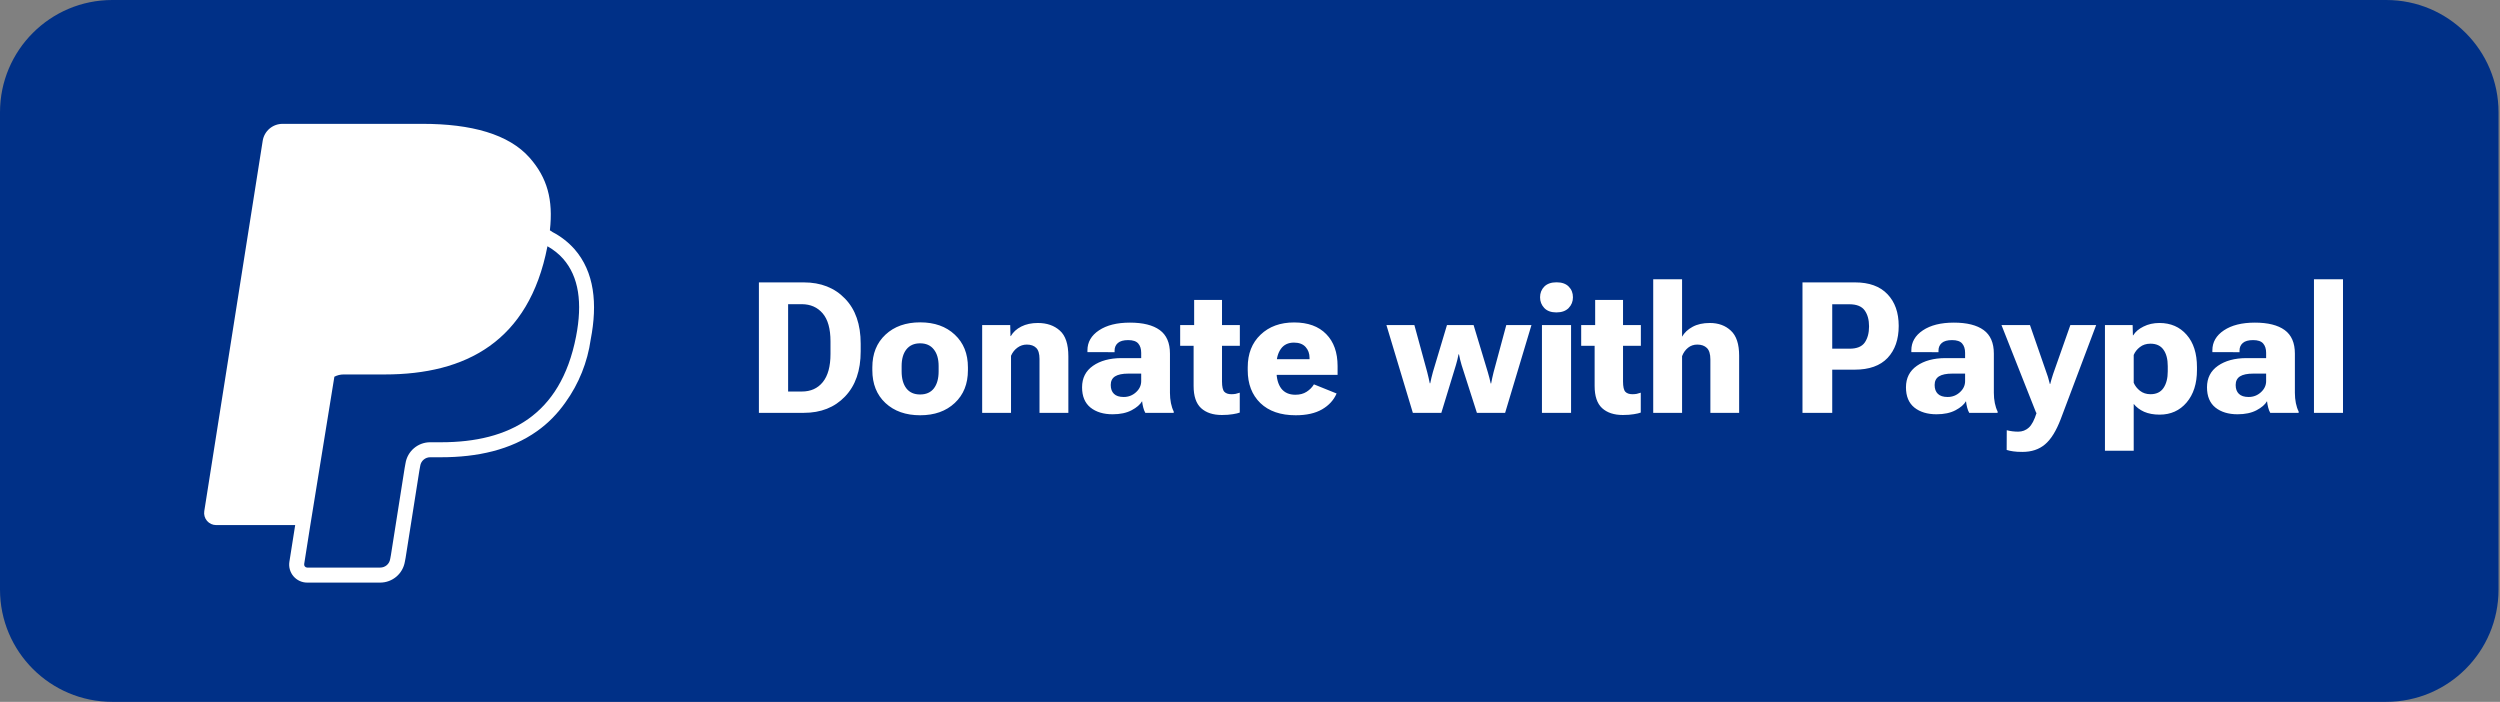 <svg width="545" height="153" viewBox="0 0 545 153" fill="none" xmlns="http://www.w3.org/2000/svg">
<rect x="0" y="0" width="545" height="153" fill="#808080" stroke="none"/>
<g clip-path="url(#clip0_1_2)">
<path d="M0 24.48C0 10.96 10.96 0 24.48 0H520.2C533.72 0 544.68 10.96 544.68 24.48V128.52C544.68 142.04 533.72 153 520.2 153H24.48C10.96 153 0 142.04 0 128.52V24.48Z" fill="#003087"/>
<g clip-path="url(#clip1_1_2)">
<path d="M119.875 50.206C120.625 43.513 119.294 38.756 115.487 34.419C110.925 29.225 102.7 27 92.162 27H61.587C60.547 27 59.54 27.372 58.748 28.048C57.957 28.724 57.432 29.66 57.269 30.688L44.531 111.431C44.472 111.806 44.494 112.19 44.597 112.555C44.7 112.921 44.881 113.26 45.127 113.548C45.374 113.837 45.68 114.069 46.025 114.228C46.37 114.387 46.745 114.469 47.125 114.469H64.35L63.087 122.469C62.999 123.029 63.033 123.602 63.187 124.147C63.341 124.693 63.611 125.199 63.98 125.63C64.348 126.061 64.805 126.408 65.32 126.645C65.835 126.883 66.395 127.006 66.963 127.006H82.875C85.556 127.006 87.831 125.069 88.263 122.438L88.419 121.625L91.419 102.606L91.606 101.581L91.612 101.537C91.692 101.019 91.955 100.546 92.355 100.205C92.754 99.864 93.263 99.678 93.787 99.681H96.162C104.075 99.681 111.319 98.081 117.069 93.994C119.444 92.315 121.512 90.221 123.275 87.713C126.192 83.652 128.079 78.945 128.775 73.994C130.287 66.206 129.587 59.269 125.212 54.281C123.863 52.778 122.254 51.529 120.462 50.594L119.875 50.206ZM72.894 82.125C73.513 81.803 74.201 81.633 74.9 81.631H83.875C101.5 81.631 115.294 74.481 119.325 53.781L119.344 53.681C120.702 54.456 121.844 55.369 122.769 56.419C126.181 60.312 127.012 66.013 125.581 73.356C123.881 82.088 120.169 87.775 115.187 91.319C110.175 94.881 103.675 96.412 96.169 96.412H93.794C92.495 96.407 91.237 96.867 90.248 97.708C89.258 98.549 88.603 99.717 88.4 101L88.213 102.025L85.213 121.044L85.062 121.856L85.056 121.881C84.975 122.399 84.711 122.871 84.312 123.21C83.913 123.55 83.405 123.735 82.881 123.731H66.969C66.873 123.732 66.778 123.711 66.69 123.671C66.603 123.631 66.525 123.572 66.463 123.499C66.4 123.426 66.354 123.34 66.328 123.247C66.302 123.155 66.297 123.057 66.312 122.963L67.612 114.713L72.894 82.125Z" fill="white"/>
</g>
<path d="M165.441 90V61.562H175.227C178.951 61.562 181.945 62.741 184.211 65.098C186.49 67.441 187.629 70.716 187.629 74.922V76.582C187.629 80.788 186.49 84.076 184.211 86.445C181.945 88.815 178.951 90 175.227 90H165.441ZM171.809 85.352H174.797C176.737 85.352 178.26 84.668 179.367 83.301C180.487 81.921 181.047 79.876 181.047 77.168V74.414C181.047 71.68 180.48 69.648 179.348 68.32C178.215 66.992 176.698 66.322 174.797 66.309H171.809V85.352ZM190.168 80.703V80.078C190.168 77.109 191.125 74.733 193.039 72.949C194.953 71.165 197.473 70.273 200.598 70.273C203.723 70.273 206.236 71.165 208.137 72.949C210.051 74.733 211.008 77.109 211.008 80.078V80.703C211.008 83.685 210.051 86.068 208.137 87.852C206.236 89.635 203.723 90.527 200.598 90.527C197.46 90.527 194.934 89.635 193.02 87.852C191.118 86.068 190.168 83.685 190.168 80.703ZM196.555 79.805V80.957C196.555 82.533 196.9 83.769 197.59 84.668C198.28 85.553 199.276 85.996 200.578 85.996C201.893 85.996 202.896 85.553 203.586 84.668C204.276 83.769 204.621 82.533 204.621 80.957V79.805C204.621 78.255 204.27 77.044 203.566 76.172C202.876 75.287 201.88 74.844 200.578 74.844C199.289 74.844 198.293 75.287 197.59 76.172C196.9 77.044 196.555 78.255 196.555 79.805ZM214.113 90V70.859H220.227L220.285 73.262H220.363C220.858 72.402 221.613 71.712 222.629 71.191C223.658 70.671 224.862 70.41 226.242 70.41C228.221 70.41 229.823 70.963 231.047 72.07C232.284 73.164 232.902 75.033 232.902 77.676V90H226.613V78.262C226.613 77.116 226.372 76.309 225.891 75.84C225.409 75.358 224.725 75.117 223.84 75.117C223.098 75.117 222.421 75.338 221.809 75.781C221.197 76.224 220.728 76.816 220.402 77.559V90H214.113ZM235.891 84.434C235.891 82.415 236.685 80.853 238.273 79.746C239.862 78.639 241.926 78.079 244.465 78.066H248.781V76.914C248.781 76.055 248.566 75.378 248.137 74.883C247.707 74.388 246.978 74.141 245.949 74.141C244.934 74.141 244.185 74.349 243.703 74.766C243.221 75.182 242.98 75.736 242.98 76.426V76.777L237.062 76.758V76.367C237.062 74.583 237.902 73.132 239.582 72.012C241.262 70.892 243.508 70.332 246.32 70.332C249.172 70.332 251.34 70.872 252.824 71.953C254.309 73.034 255.051 74.746 255.051 77.09V85.644C255.051 86.439 255.122 87.188 255.266 87.891C255.409 88.594 255.611 89.199 255.871 89.707V90H249.68C249.497 89.688 249.348 89.303 249.23 88.848C249.113 88.392 249.029 87.93 248.977 87.461C248.56 88.19 247.798 88.848 246.691 89.434C245.585 90.019 244.204 90.312 242.551 90.312C240.559 90.312 238.951 89.824 237.727 88.848C236.503 87.858 235.891 86.387 235.891 84.434ZM242.141 83.926C242.141 84.759 242.375 85.404 242.844 85.859C243.312 86.315 244.022 86.543 244.973 86.543C246.001 86.543 246.893 86.198 247.648 85.508C248.404 84.818 248.781 84.01 248.781 83.086V81.445H246.008C244.693 81.445 243.716 81.647 243.078 82.051C242.453 82.454 242.141 83.079 242.141 83.926ZM257.277 75.391V70.859H270.285V75.391H257.277ZM260.207 84.141V72.324L260.324 71.934V65.391H266.398V83.164C266.398 84.297 266.568 85.046 266.906 85.41C267.245 85.762 267.759 85.938 268.449 85.938C268.775 85.938 269.087 85.912 269.387 85.859C269.686 85.794 269.979 85.71 270.266 85.606V89.941C269.927 90.072 269.426 90.189 268.762 90.293C268.098 90.41 267.297 90.469 266.359 90.469C264.432 90.469 262.922 89.967 261.828 88.965C260.747 87.962 260.207 86.354 260.207 84.141ZM272.004 80.703V80.078C272.004 77.109 272.935 74.74 274.797 72.969C276.659 71.185 279.1 70.293 282.121 70.293C285.129 70.293 287.46 71.139 289.113 72.832C290.767 74.512 291.594 76.836 291.594 79.805V81.719H275.734V78.301H285.48V78.027C285.48 77.077 285.194 76.283 284.621 75.644C284.048 75.007 283.202 74.688 282.082 74.688C280.832 74.688 279.882 75.143 279.23 76.055C278.592 76.953 278.273 78.112 278.273 79.531V80.859C278.273 82.487 278.618 83.763 279.309 84.688C280.012 85.599 281.04 86.055 282.395 86.055C283.358 86.055 284.172 85.84 284.836 85.41C285.513 84.981 286.047 84.44 286.438 83.789L291.379 85.781C290.754 87.227 289.699 88.379 288.215 89.238C286.73 90.098 284.81 90.527 282.453 90.527C279.172 90.527 276.607 89.642 274.758 87.871C272.922 86.087 272.004 83.698 272.004 80.703ZM302.238 70.859H308.332L311.125 81.094C311.255 81.576 311.359 82.005 311.438 82.383C311.529 82.747 311.613 83.138 311.691 83.555H311.789C311.88 83.138 311.965 82.747 312.043 82.383C312.121 82.005 312.232 81.576 312.375 81.094L315.441 70.859H321.242L324.348 81.152C324.491 81.621 324.608 82.044 324.699 82.422C324.79 82.799 324.882 83.19 324.973 83.594H325.07C325.148 83.177 325.227 82.78 325.305 82.402C325.396 82.012 325.493 81.595 325.598 81.152L328.371 70.859H333.859L328.117 90H321.965L318.625 79.57C318.508 79.18 318.404 78.796 318.312 78.418C318.221 78.04 318.137 77.65 318.059 77.246H317.961C317.883 77.65 317.798 78.04 317.707 78.418C317.616 78.796 317.512 79.18 317.395 79.57L314.211 90H308L302.238 70.859ZM336.145 90V70.859H342.492V90H336.145ZM335.734 64.805C335.734 63.88 336.04 63.105 336.652 62.48C337.277 61.855 338.169 61.543 339.328 61.543C340.487 61.543 341.372 61.855 341.984 62.48C342.596 63.092 342.902 63.867 342.902 64.805C342.902 65.729 342.59 66.51 341.965 67.148C341.34 67.787 340.448 68.106 339.289 68.106C338.143 68.106 337.264 67.787 336.652 67.148C336.04 66.497 335.734 65.716 335.734 64.805ZM344.699 75.391V70.859H357.707V75.391H344.699ZM347.629 84.141V72.324L347.746 71.934V65.391H353.82V83.164C353.82 84.297 353.99 85.046 354.328 85.41C354.667 85.762 355.181 85.938 355.871 85.938C356.197 85.938 356.509 85.912 356.809 85.859C357.108 85.794 357.401 85.71 357.688 85.606V89.941C357.349 90.072 356.848 90.189 356.184 90.293C355.52 90.41 354.719 90.469 353.781 90.469C351.854 90.469 350.344 89.967 349.25 88.965C348.169 87.962 347.629 86.354 347.629 84.141ZM360.402 90V60.879H366.691V73.398C367.199 72.513 367.961 71.797 368.977 71.25C369.992 70.69 371.249 70.41 372.746 70.41C374.621 70.41 376.151 70.97 377.336 72.09C378.534 73.197 379.133 75.013 379.133 77.539V90H372.863V78.359C372.863 77.188 372.609 76.354 372.102 75.859C371.594 75.365 370.897 75.117 370.012 75.117C369.243 75.117 368.573 75.345 368 75.801C367.427 76.257 366.991 76.868 366.691 77.637V90H360.402ZM392.941 90V61.562H404.406C407.479 61.562 409.829 62.415 411.457 64.121C413.098 65.827 413.918 68.138 413.918 71.055C413.918 73.984 413.111 76.309 411.496 78.027C409.882 79.733 407.492 80.586 404.328 80.586H399.426V90H392.941ZM399.426 76.016H403.195C404.784 76.016 405.891 75.566 406.516 74.668C407.141 73.757 407.453 72.585 407.453 71.152C407.453 69.733 407.141 68.581 406.516 67.695C405.891 66.797 404.784 66.341 403.195 66.328H399.426V76.016ZM415.5 84.434C415.5 82.415 416.294 80.853 417.883 79.746C419.471 78.639 421.535 78.079 424.074 78.066H428.391V76.914C428.391 76.055 428.176 75.378 427.746 74.883C427.316 74.388 426.587 74.141 425.559 74.141C424.543 74.141 423.794 74.349 423.312 74.766C422.831 75.182 422.59 75.736 422.59 76.426V76.777L416.672 76.758V76.367C416.672 74.583 417.512 73.132 419.191 72.012C420.871 70.892 423.117 70.332 425.93 70.332C428.781 70.332 430.949 70.872 432.434 71.953C433.918 73.034 434.66 74.746 434.66 77.09V85.644C434.66 86.439 434.732 87.188 434.875 87.891C435.018 88.594 435.22 89.199 435.48 89.707V90H429.289C429.107 89.688 428.957 89.303 428.84 88.848C428.723 88.392 428.638 87.93 428.586 87.461C428.169 88.19 427.408 88.848 426.301 89.434C425.194 90.019 423.814 90.312 422.16 90.312C420.168 90.312 418.56 89.824 417.336 88.848C416.112 87.858 415.5 86.387 415.5 84.434ZM421.75 83.926C421.75 84.759 421.984 85.404 422.453 85.859C422.922 86.315 423.632 86.543 424.582 86.543C425.611 86.543 426.503 86.198 427.258 85.508C428.013 84.818 428.391 84.01 428.391 83.086V81.445H425.617C424.302 81.445 423.326 81.647 422.688 82.051C422.062 82.454 421.75 83.079 421.75 83.926ZM437.453 98.086L437.473 93.789C437.876 93.893 438.286 93.971 438.703 94.023C439.133 94.076 439.549 94.102 439.953 94.102C440.852 94.102 441.626 93.809 442.277 93.223C442.928 92.637 443.495 91.562 443.977 90L443.879 89.981L436.32 70.859H442.531L446.242 81.562C446.398 81.979 446.516 82.357 446.594 82.695C446.685 83.021 446.776 83.359 446.867 83.711H446.945C447.036 83.359 447.128 83.021 447.219 82.695C447.31 82.357 447.427 81.979 447.57 81.562L451.34 70.859H456.965L449.23 91.387C448.241 93.965 447.102 95.794 445.812 96.875C444.523 97.969 442.883 98.516 440.891 98.516C440.083 98.516 439.419 98.477 438.898 98.398C438.378 98.333 437.896 98.229 437.453 98.086ZM458.879 98.262V70.859H464.914L464.973 73.106L465.051 73.086C465.507 72.331 466.249 71.699 467.277 71.191C468.306 70.671 469.465 70.41 470.754 70.41C473.215 70.41 475.194 71.269 476.691 72.988C478.189 74.694 478.938 77.044 478.938 80.039V80.664C478.938 83.62 478.182 85.983 476.672 87.754C475.174 89.512 473.215 90.391 470.793 90.391C469.491 90.391 468.365 90.182 467.414 89.766C466.464 89.336 465.708 88.763 465.148 88.047V98.262H458.879ZM465.148 83.438C465.422 84.102 465.878 84.688 466.516 85.195C467.154 85.69 467.915 85.938 468.801 85.938C470.077 85.938 471.021 85.488 471.633 84.59C472.258 83.678 472.57 82.467 472.57 80.957V79.824C472.57 78.288 472.258 77.09 471.633 76.231C471.021 75.358 470.077 74.922 468.801 74.922C467.889 74.922 467.121 75.169 466.496 75.664C465.871 76.146 465.422 76.719 465.148 77.383V83.438ZM481.125 84.434C481.125 82.415 481.919 80.853 483.508 79.746C485.096 78.639 487.16 78.079 489.699 78.066H494.016V76.914C494.016 76.055 493.801 75.378 493.371 74.883C492.941 74.388 492.212 74.141 491.184 74.141C490.168 74.141 489.419 74.349 488.938 74.766C488.456 75.182 488.215 75.736 488.215 76.426V76.777L482.297 76.758V76.367C482.297 74.583 483.137 73.132 484.816 72.012C486.496 70.892 488.742 70.332 491.555 70.332C494.406 70.332 496.574 70.872 498.059 71.953C499.543 73.034 500.285 74.746 500.285 77.09V85.644C500.285 86.439 500.357 87.188 500.5 87.891C500.643 88.594 500.845 89.199 501.105 89.707V90H494.914C494.732 89.688 494.582 89.303 494.465 88.848C494.348 88.392 494.263 87.93 494.211 87.461C493.794 88.19 493.033 88.848 491.926 89.434C490.819 90.019 489.439 90.312 487.785 90.312C485.793 90.312 484.185 89.824 482.961 88.848C481.737 87.858 481.125 86.387 481.125 84.434ZM487.375 83.926C487.375 84.759 487.609 85.404 488.078 85.859C488.547 86.315 489.257 86.543 490.207 86.543C491.236 86.543 492.128 86.198 492.883 85.508C493.638 84.818 494.016 84.01 494.016 83.086V81.445H491.242C489.927 81.445 488.951 81.647 488.312 82.051C487.688 82.454 487.375 83.079 487.375 83.926ZM504.445 90V60.879H510.773V90H504.445Z" fill="white"/>
</g>
<defs>
<clipPath id="clip0_1_2">
<rect width="545" height="153" fill="white"/>
</clipPath>
<clipPath id="clip1_1_2">
<rect width="100" height="100" fill="white" transform="translate(32 27)"/>
</clipPath>
</defs>
</svg>
